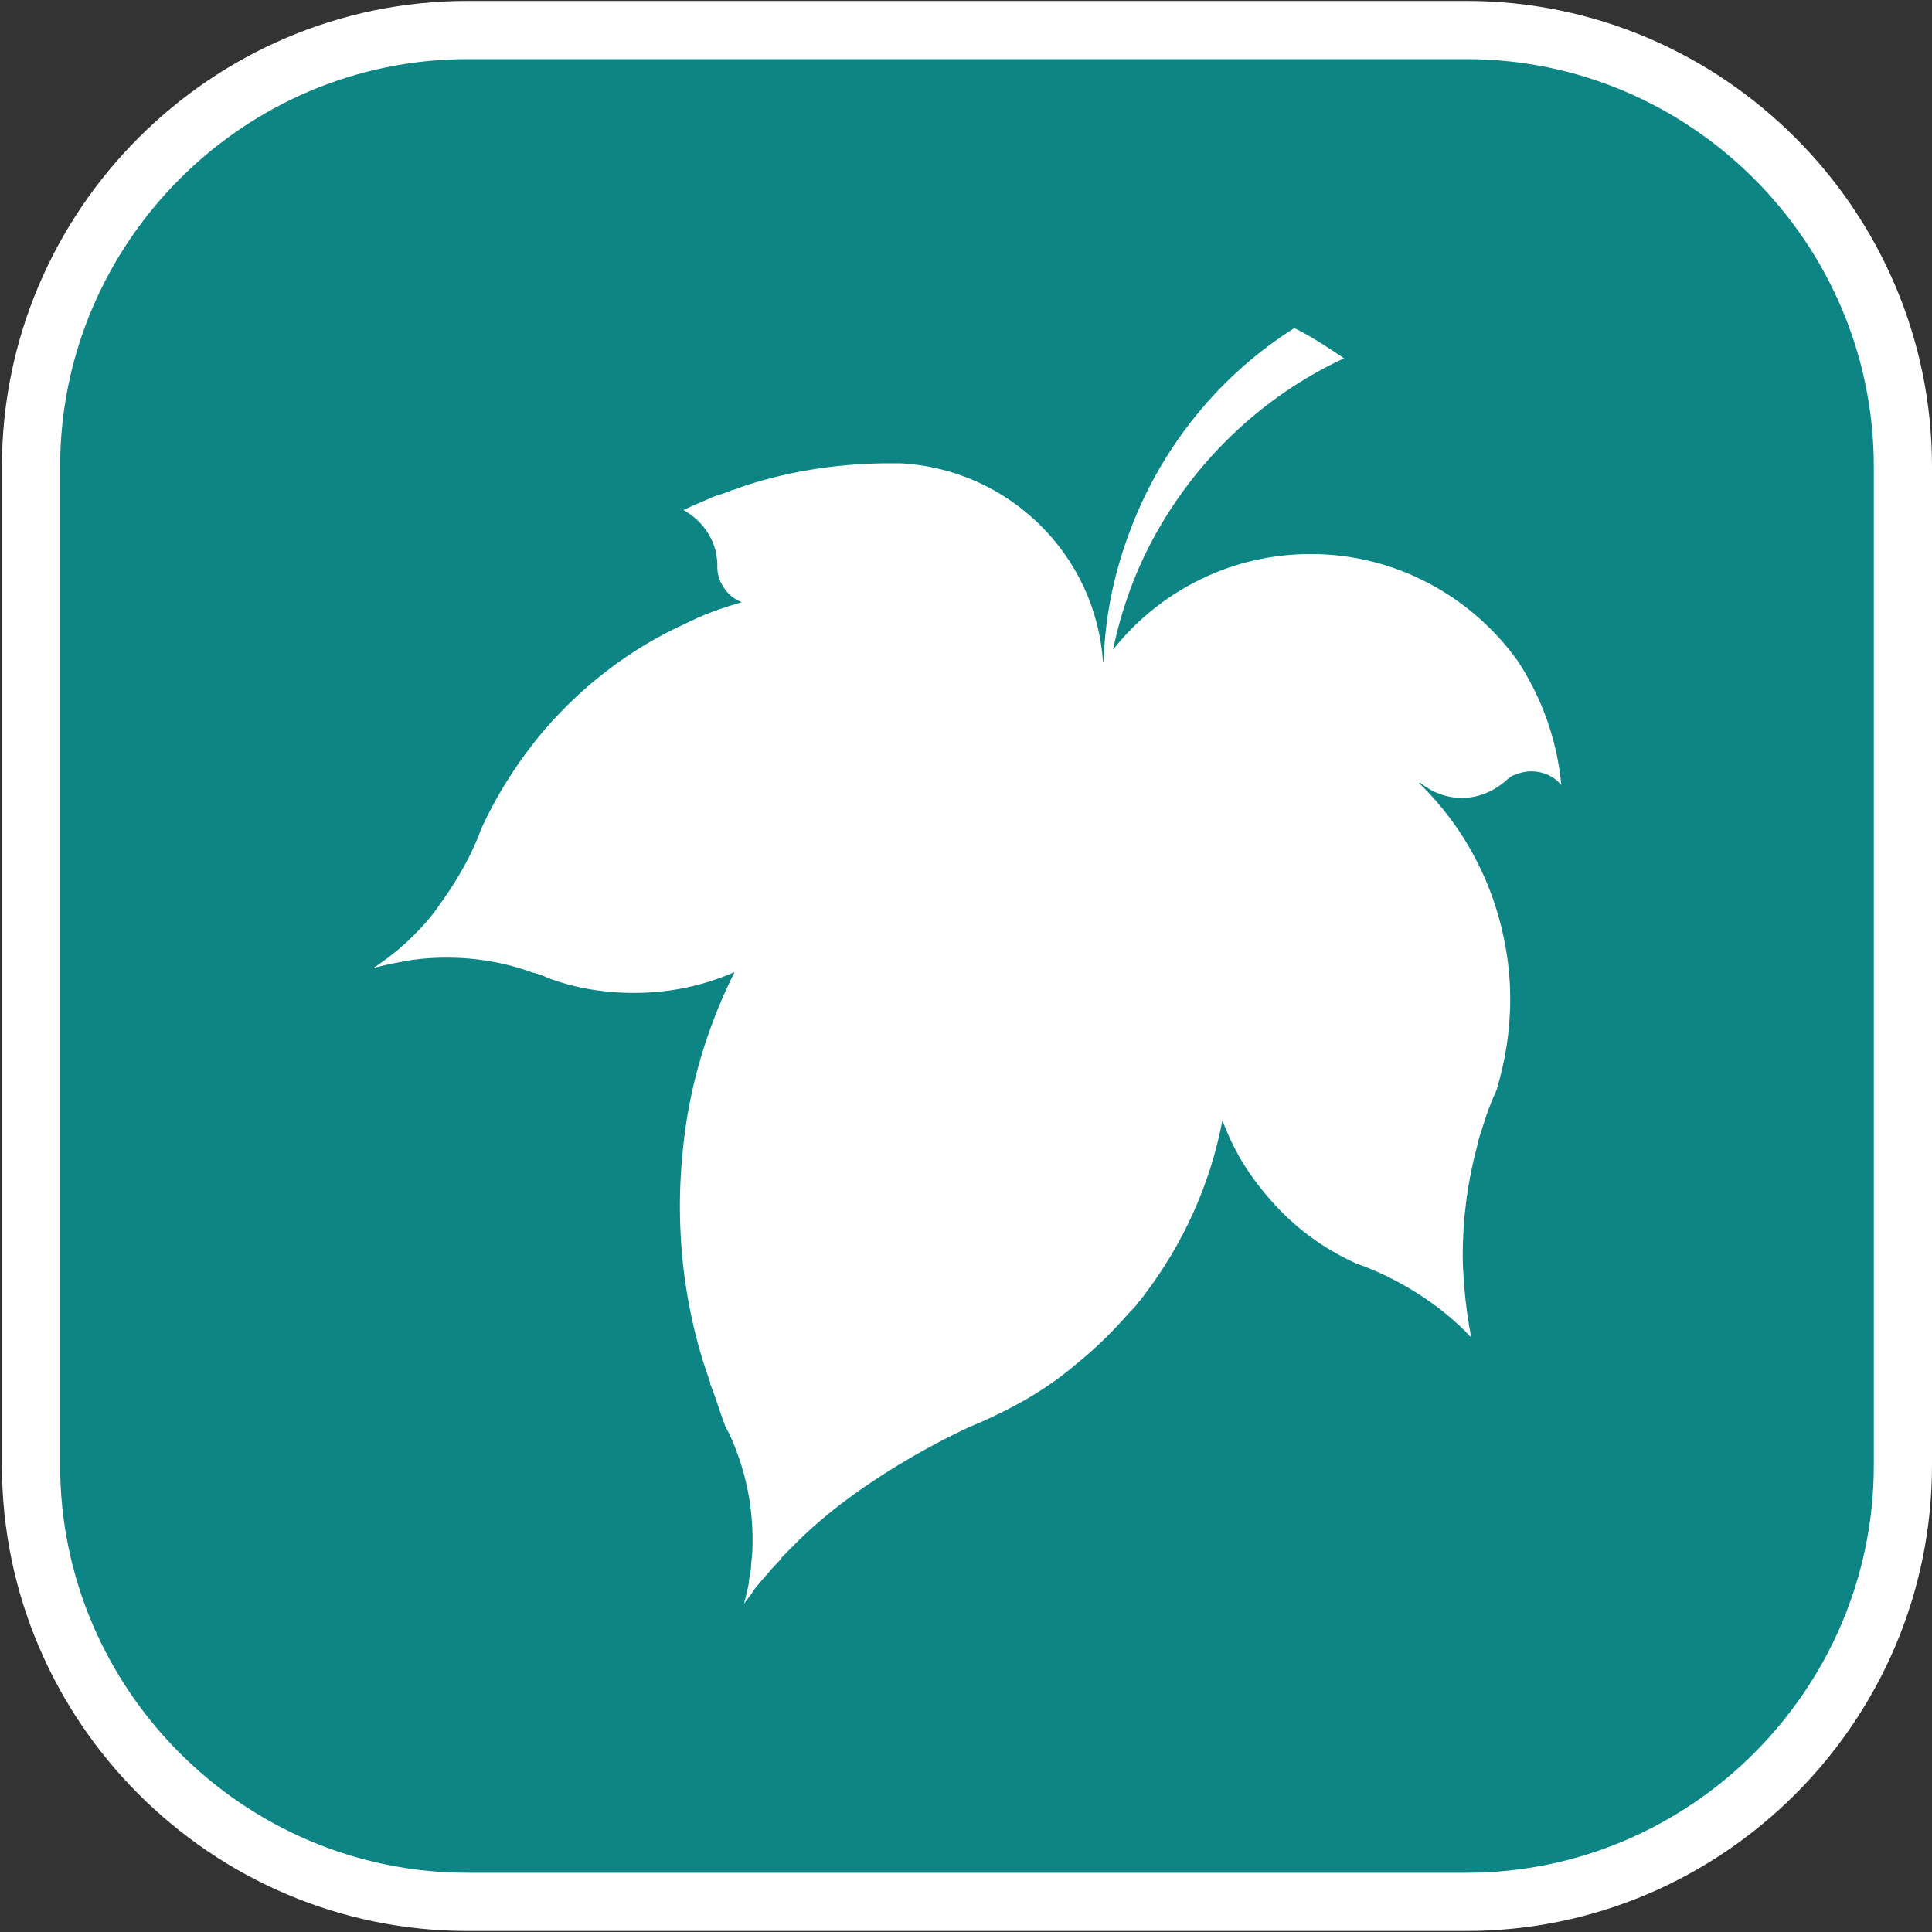 <?xml version="1.0" encoding="utf-8"?>
<!-- Generator: Adobe Illustrator 16.0.0, SVG Export Plug-In . SVG Version: 6.00 Build 0)  -->
<!DOCTYPE svg PUBLIC "-//W3C//DTD SVG 1.1//EN" "http://www.w3.org/Graphics/SVG/1.1/DTD/svg11.dtd">
<svg version="1.1" id="Layer_1" xmlns="http://www.w3.org/2000/svg" xmlns:xlink="http://www.w3.org/1999/xlink" x="0px" y="0px"
	 width="664px" height="664.001px" viewBox="0 0 664 664.001" enable-background="new 0 0 664 664.001" xml:space="preserve">
<rect x="0" y="0" width="664" height="664.001" fill="#333333" stroke="none"/>
<g>
	<linearGradient id="SVGID_1_" gradientUnits="userSpaceOnUse" x1="355.578" y1="-0.429" x2="309.089" y2="664.399">
		<stop  offset="0" style="stop-color:#048455"/>
		<stop  offset="0" style="stop-color:#06855E"/>
		<stop  offset="0" style="stop-color:#08856D"/>
		<stop  offset="0" style="stop-color:#0A8577"/>
		<stop  offset="0" style="stop-color:#0B857F"/>
		<stop  offset="0" style="stop-color:#0B8583"/>
		<stop  offset="0" style="stop-color:#0C8584"/>
		<stop  offset="1" style="stop-color:#0C8584"/>
	</linearGradient>
	<path fill="url(#SVGID_1_)" d="M654,503.652c0,82.5-67.5,150-150,150H160.667c-82.5,0-150-67.5-150-150V160.318
		c0-82.5,67.5-150,150-150H504c82.5,0,150,67.5,150,150V503.652z"/>
	<path fill="none" stroke="#FFFFFF" stroke-width="20" stroke-miterlimit="10" d="M654,503.652c0,82.5-67.5,150-150,150H160.667
		c-82.5,0-150-67.5-150-150V160.318c0-82.5,67.5-150,150-150H504c82.5,0,150,67.5,150,150V503.652z"/>
</g>
<circle display="none" fill="none" stroke="#FFFFFF" stroke-width="10" stroke-miterlimit="10" cx="332.333" cy="334.208" r="279.485"/>
<path id="XMLID_195_" fill="#FFFFFF" d="M536.597,269.787c-2.472-2.965-6.182-4.693-10.386-4.693c-1.979,0-3.956,0.493-5.689,1.236
	c-0.741,0.247-1.235,0.492-1.731,0.983c-0.494,0.253-0.987,0.747-1.482,1.236c-0.246,0.253-0.74,0.497-0.988,0.745
	c-3.713,2.964-8.654,4.947-13.849,4.947c-5.439,0-10.388-1.983-14.343-5.196c-0.247,0-0.247,0-0.493,0
	c8.653,8.403,15.824,18.292,21.019,29.178l0,0c4.946,10.146,8.161,21.273,9.643,32.895c0.494,3.961,0.744,8.163,0.744,12.363
	c0,10.882-1.732,21.273-4.7,31.164l0,0l0,0l0,0c-1.733,3.71-3.215,7.665-4.451,11.626l0,0c-0.741,2.474-1.73,4.944-2.224,7.665
	c-3.215,11.867-4.948,24.483-4.948,37.588c0,3.456,0.25,6.925,0.493,10.388c0.497,5.925,1.24,11.866,2.475,17.795
	c-10.883-11.614-25.47-20.525-39.567-25.474c0.246-0.246-0.244,0.261,0,0c-9.396-4.2-18.05-10.138-25.221-17.311
	c-5.442-5.438-10.39-11.62-14.344-18.287c-2.474-4.206-4.7-8.912-6.431-13.601c-4.204,22.256-13.6,42.524-26.709,59.836l0,0
	c-0.74,0.988-1.235,1.726-1.978,2.474l0,0c-0.987,1.487-2.225,2.724-3.461,3.961l0,0c-5.44,6.185-11.13,11.873-17.559,17.057
	c-4.948,4.201-15.578,13.117-37.094,22.011c0,0-34.62,15.329-58.607,38.821c-1.979,1.982-3.708,3.71-5.689,5.691
	c-0.246,0.245-0.493,0.49-0.493,0.737c-0.743,0.99-1.731,1.735-2.473,2.734c-0.247,0.246-0.494,0.484-0.741,0.735
	c-0.99,1.236-1.979,2.22-2.967,3.457l-0.25,0.254c-0.987,1.236-2.224,2.473-3.213,3.956c-0.248,0.261-0.248,0.261-0.248,0.499
	c-0.989,1.235-1.978,2.719-2.968,3.954c0.248-0.979,0.495-1.717,0.743-2.719c0,0,0,0,0-0.247c0.248-0.75,0.248-1.496,0.494-1.987
	c0.248-0.983,0.495-2.22,0.495-3.215c0.248-0.981,0.248-1.978,0.494-2.721c0.248-0.99,0.248-1.978,0.248-2.729
	c0-0.747,0.247-1.72,0.247-2.475c0.248-1.98,0.248-3.958,0.248-5.926c0-10.882-1.978-21.277-5.688-30.911l0,0l0,0
	c-0.989-2.731-2.225-5.437-3.71-8.156c-1.729-4.466-2.965-8.917-4.698-13.355c-0.247-0.495-0.494-0.989-0.494-1.733
	c-3.709-10.137-6.43-21.021-8.162-31.889c-1.483-9.407-2.224-19.044-2.224-28.697c0-9.149,0.741-18.291,1.978-27.204l0,0
	c2.72-18.793,8.655-36.833,16.816-53.169c-10.636,4.701-22.257,7.175-34.621,7.175c-10.387,0-20.525-1.73-29.675-5.203l0,0
	c-1.483-0.744-2.968-1.238-4.698-1.718c0,0,0,0-0.248,0c-9.398-3.464-19.291-5.207-29.675-5.207h-0.247
	c-3.958,0-7.666,0.248-11.376,0.746c-0.494,0-0.988,0.256-1.484,0.256c-4.204,0.739-8.408,1.484-12.365,2.719
	c4.946-3.216,9.645-6.926,13.849-11.127c0.247-0.246,0.495-0.493,0.743-0.745l0,0c3.213-3.211,6.181-6.674,8.656-10.383
	c3.954-5.439,7.417-11.129,10.384-17.064c1.237-2.72,2.474-5.192,3.462-8.158c5.688-12.616,13.355-24.479,22.256-34.873
	c13.107-15.093,29.181-27.458,47.48-35.858c1.485-0.738,3.216-1.491,4.699-2.221c4.945-2.224,10.139-3.961,15.332-5.443
	c-1.236-0.49-2.472-1.237-3.461-1.975c-2.968-2.474-4.945-6.182-4.945-10.143c0-0.494,0-0.986,0-1.493
	c0-0.98-0.248-2.218-0.495-3.213l0,0c0-0.247,0-0.247,0-0.497c-1.485-6.181-5.688-11.375-11.129-14.339
	c2.969-1.485,5.935-2.721,8.904-3.958l0,0c0.988-0.499,2.225-0.988,3.214-1.237l0,0c1.483-0.497,3.214-0.987,4.697-1.734h0.248
	c1.731-0.489,3.215-1.237,4.946-1.727c14.59-4.7,30.418-7.173,46.492-7.418h0.493c0.248,0,0.743,0,0.989,0c0.248,0,0.743,0,0.991,0
	c0.245,0,0.74,0,0.988,0c0.249,0,0.743,0,0.989,0c0.247,0,0.247,0,0.495,0s0.248,0,0.495,0c0.248,0,0.494,0,0.742,0
	c37.094,1.976,67.015,31.401,69.489,68.252c0-0.248,0.247-0.248,0.247-0.488l0,0c0.492-16.074,3.958-31.405,9.396-45.498
	c10.88-28.438,30.664-52.675,56.137-68.75c5.936,2.966,11.622,6.675,17.063,10.385c-28.19,13.108-51.438,35.365-66.026,62.803
	c-6.184,11.626-10.635,24.236-13.354,37.349c8.159-10.383,18.792-18.802,30.664-24.476c11.377-5.444,23.986-8.408,37.341-8.408
	c29.181,0,55.146,14.589,70.975,36.601l0,0C529.672,239.373,535.112,253.955,536.597,269.787z"/>
</svg>
